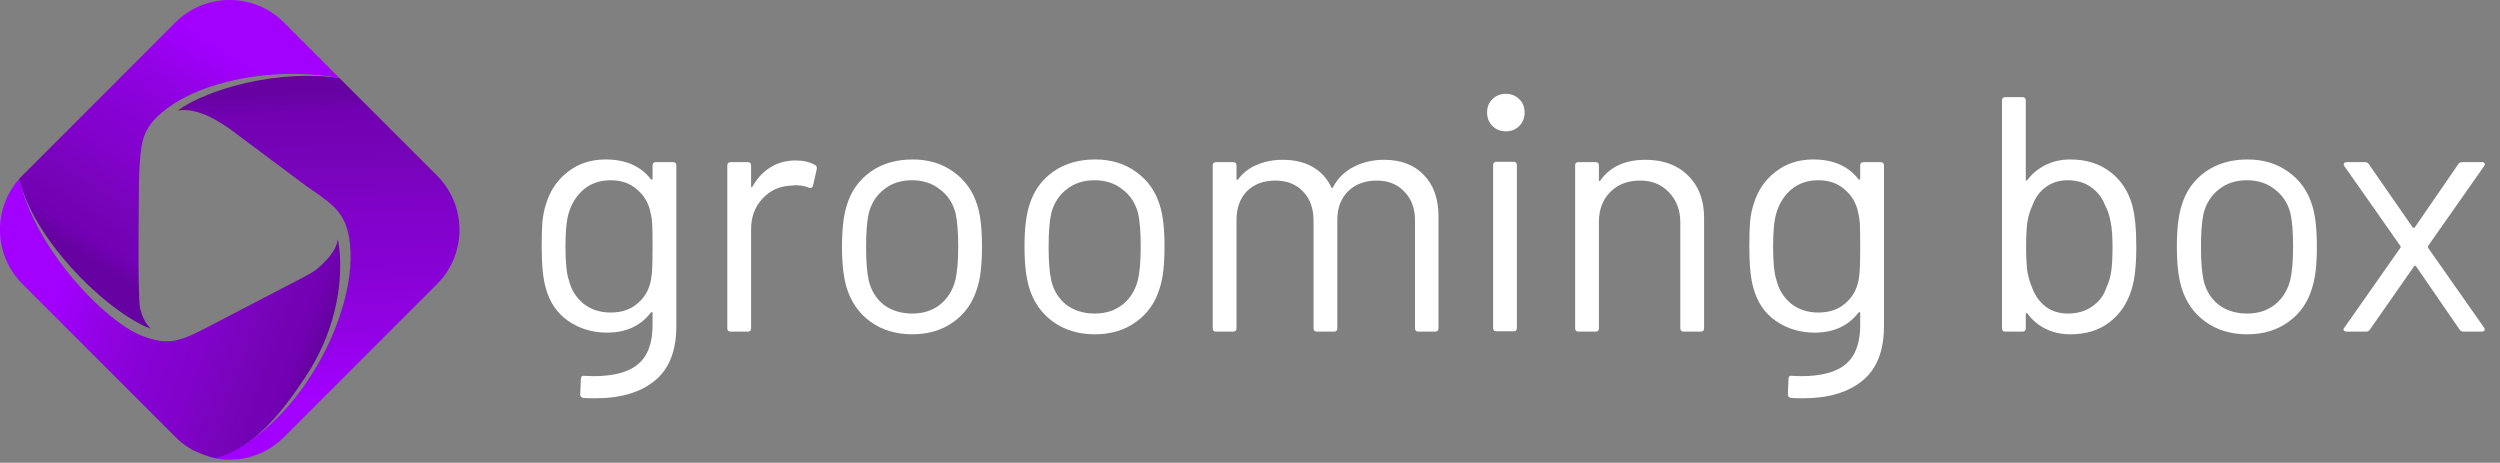 <svg width="362" height="67" viewBox="0 0 362 67" fill="none" xmlns="http://www.w3.org/2000/svg">
<rect x="0" y="0" width="362" height="67" fill="#808080" stroke="none"/>
<path fill-rule="evenodd" clip-rule="evenodd" d="M49.149 11.297L63.293 25.441C67.609 29.757 67.609 36.803 63.293 41.119L41.089 63.323C38.437 65.975 34.745 67.002 31.3 66.391C36.578 64.493 41.245 60.112 44.677 54.925C48.889 48.581 51.255 41.028 50.683 35.425C50.215 30.953 48.499 29.783 44.651 27.144L44.404 26.975L33.12 18.551C31.833 17.667 30.26 16.718 28.661 16.25C27.686 15.964 26.685 15.847 25.723 16.016C30.117 12.805 40.426 10.01 49.149 11.297Z" fill="url(#paint0_linear)"/>
<path fill-rule="evenodd" clip-rule="evenodd" d="M2.752 25.909L25.411 3.237C29.727 -1.079 36.773 -1.079 41.089 3.237L49.149 11.297C47.407 10.985 45.626 10.79 43.832 10.725C36.227 10.452 28.544 12.363 24.072 15.782C23.656 16.107 23.279 16.406 22.954 16.718C22.902 16.744 22.863 16.783 22.811 16.809L22.824 16.835C20.458 19.097 20.354 21.203 20.146 25.259C20.146 25.259 19.873 43.082 20.289 44.694C20.575 45.799 21.043 46.8 21.797 47.58C21.576 47.502 21.355 47.424 21.121 47.32C14.556 44.291 4.936 34.58 2.752 25.909Z" fill="url(#paint1_linear)"/>
<path d="M49.136 35.984C49.097 35.647 48.954 34.763 48.928 34.633C48.746 35.712 48.174 36.66 47.407 37.505C46.198 38.819 45.509 39.339 44.014 40.105L30.52 47.126C26.373 49.283 24.527 50.245 20.367 48.542C15.154 46.41 5.144 36.193 2.791 25.896C-1.07 30.238 -0.927 36.947 3.233 41.106L25.268 63.142L25.437 63.31C26.1 63.974 26.815 64.519 27.582 64.975C28.427 65.481 30.221 66.183 31.313 66.365C36.825 64.701 40.66 59.969 44.222 54.6C48.382 48.361 49.708 41.458 49.136 35.984Z" fill="url(#paint2_linear)"/>
<path opacity="0.35" fill-rule="evenodd" clip-rule="evenodd" d="M33.393 18.148L41.076 23.881C41.232 23.881 41.388 23.868 41.557 23.868C50.943 23.868 59.588 27.664 66.01 33.761C66.14 30.888 65.126 27.989 62.942 25.805L48.915 11.778C47.55 11.583 46.094 11.492 44.599 11.492C37.839 11.492 31.3 13.377 27.504 15.496C27.92 15.548 28.349 15.639 28.791 15.769C30.585 16.302 32.275 17.368 33.393 18.148Z" fill="url(#paint3_linear)"/>
<path opacity="0.35" fill-rule="evenodd" clip-rule="evenodd" d="M19.587 31.616C19.613 28.509 19.652 25.909 19.665 25.233C19.86 21.32 19.977 19.084 22.174 16.796L22.109 16.705L22.538 16.406C22.577 16.38 22.616 16.354 22.655 16.328C22.993 16.016 23.357 15.717 23.773 15.392C27.959 12.194 35.083 10.205 42.376 10.205C42.87 10.205 43.364 10.218 43.858 10.231C45.158 10.283 46.445 10.387 47.693 10.556L40.725 3.588C38.736 1.599 36.084 0.507 33.25 0.507C30.416 0.507 27.764 1.599 25.775 3.588L3.324 26.065C4.572 30.693 8.004 35.737 11.969 39.806C14.075 36.699 16.649 33.93 19.587 31.616Z" fill="url(#paint4_linear)"/>
<path opacity="0.35" d="M10.903 41.496C7.328 37.44 4.039 32.266 2.596 27.001C-0.459 31.161 -0.082 37.024 3.636 40.742L8.693 45.799C9.33 44.317 10.071 42.874 10.903 41.496Z" fill="url(#paint5_linear)"/>
<path d="M94.491 23.963C94.491 23.64 94.653 23.479 94.976 23.479H97.449C97.773 23.479 97.934 23.64 97.934 23.963V47.195C97.934 50.816 96.883 53.468 94.782 55.149C92.713 56.83 89.851 57.671 86.197 57.671C85.454 57.671 84.888 57.655 84.5 57.623C84.177 57.59 84.015 57.412 84.015 57.089L84.112 54.858C84.112 54.696 84.16 54.567 84.257 54.47C84.354 54.405 84.468 54.389 84.597 54.422L85.906 54.47C88.913 54.47 91.096 53.872 92.454 52.675C93.812 51.511 94.491 49.652 94.491 47.098V45.303C94.491 45.239 94.459 45.206 94.394 45.206C94.362 45.174 94.313 45.19 94.248 45.255C92.761 47.195 90.643 48.165 87.895 48.165C85.793 48.165 83.918 47.599 82.269 46.468C80.652 45.336 79.569 43.735 79.019 41.666C78.631 40.34 78.437 38.368 78.437 35.749C78.437 34.326 78.47 33.13 78.534 32.16C78.631 31.19 78.809 30.317 79.068 29.541C79.65 27.601 80.701 26.049 82.22 24.885C83.74 23.689 85.567 23.09 87.701 23.09C90.579 23.09 92.761 24.044 94.248 25.952C94.313 26.017 94.362 26.033 94.394 26C94.459 25.968 94.491 25.92 94.491 25.855V23.963ZM94.248 40.599C94.345 40.114 94.41 39.516 94.442 38.804C94.475 38.093 94.491 37.059 94.491 35.7C94.491 34.051 94.475 32.952 94.442 32.403C94.41 31.82 94.329 31.287 94.2 30.802C93.941 29.444 93.294 28.328 92.26 27.456C91.257 26.55 89.98 26.098 88.428 26.098C86.909 26.098 85.615 26.534 84.548 27.407C83.514 28.28 82.786 29.412 82.366 30.802C82.043 31.837 81.881 33.453 81.881 35.652C81.881 38.012 82.043 39.645 82.366 40.55C82.689 41.908 83.384 43.04 84.451 43.946C85.551 44.819 86.876 45.255 88.428 45.255C90.013 45.255 91.306 44.819 92.308 43.946C93.343 43.072 93.99 41.957 94.248 40.599ZM115.208 23.236C116.275 23.236 117.196 23.446 117.972 23.866C118.231 23.996 118.328 24.206 118.263 24.497L117.73 26.873C117.633 27.197 117.423 27.294 117.099 27.165C116.55 26.938 115.919 26.825 115.208 26.825L114.577 26.873C112.896 26.938 111.506 27.569 110.406 28.765C109.307 29.929 108.757 31.416 108.757 33.227V47.535C108.757 47.858 108.596 48.02 108.272 48.02H105.799C105.476 48.02 105.314 47.858 105.314 47.535V23.963C105.314 23.64 105.476 23.479 105.799 23.479H108.272C108.596 23.479 108.757 23.64 108.757 23.963V26.922C108.757 27.019 108.774 27.084 108.806 27.116C108.871 27.116 108.919 27.084 108.951 27.019C109.63 25.823 110.487 24.901 111.522 24.255C112.589 23.576 113.818 23.236 115.208 23.236ZM132.104 48.407C129.776 48.407 127.771 47.809 126.09 46.613C124.409 45.417 123.245 43.768 122.598 41.666C122.145 40.179 121.919 38.19 121.919 35.7C121.919 33.211 122.145 31.238 122.598 29.784C123.212 27.714 124.36 26.081 126.042 24.885C127.723 23.689 129.76 23.09 132.153 23.09C134.448 23.09 136.421 23.689 138.07 24.885C139.751 26.081 140.899 27.698 141.513 29.735C141.966 31.125 142.192 33.114 142.192 35.7C142.192 38.319 141.966 40.308 141.513 41.666C140.899 43.768 139.751 45.417 138.07 46.613C136.421 47.809 134.432 48.407 132.104 48.407ZM132.104 45.401C133.656 45.401 134.982 44.98 136.081 44.139C137.18 43.267 137.924 42.102 138.312 40.648C138.603 39.483 138.749 37.851 138.749 35.749C138.749 33.615 138.619 31.982 138.361 30.851C137.973 29.395 137.213 28.248 136.081 27.407C134.982 26.534 133.64 26.098 132.056 26.098C130.471 26.098 129.129 26.534 128.03 27.407C126.931 28.248 126.187 29.395 125.799 30.851C125.54 31.982 125.411 33.615 125.411 35.749C125.411 37.883 125.54 39.516 125.799 40.648C126.155 42.102 126.882 43.267 127.982 44.139C129.113 44.98 130.487 45.401 132.104 45.401ZM158.533 48.407C156.205 48.407 154.2 47.809 152.519 46.613C150.838 45.417 149.674 43.768 149.027 41.666C148.574 40.179 148.348 38.19 148.348 35.7C148.348 33.211 148.574 31.238 149.027 29.784C149.641 27.714 150.789 26.081 152.47 24.885C154.152 23.689 156.189 23.09 158.581 23.09C160.877 23.09 162.849 23.689 164.498 24.885C166.18 26.081 167.328 27.698 167.942 29.735C168.395 31.125 168.621 33.114 168.621 35.7C168.621 38.319 168.395 40.308 167.942 41.666C167.328 43.768 166.18 45.417 164.498 46.613C162.849 47.809 160.861 48.407 158.533 48.407ZM158.533 45.401C160.085 45.401 161.411 44.98 162.51 44.139C163.609 43.267 164.353 42.102 164.741 40.648C165.032 39.483 165.177 37.851 165.177 35.749C165.177 33.615 165.048 31.982 164.789 30.851C164.401 29.395 163.642 28.248 162.51 27.407C161.411 26.534 160.069 26.098 158.484 26.098C156.9 26.098 155.558 26.534 154.459 27.407C153.36 28.248 152.616 29.395 152.228 30.851C151.969 31.982 151.84 33.615 151.84 35.749C151.84 37.883 151.969 39.516 152.228 40.648C152.584 42.102 153.311 43.267 154.41 44.139C155.542 44.98 156.916 45.401 158.533 45.401ZM200.433 23.139C202.858 23.139 204.766 23.866 206.156 25.322C207.579 26.776 208.29 28.765 208.29 31.287V47.535C208.29 47.858 208.128 48.02 207.805 48.02H205.38C205.057 48.02 204.895 47.858 204.895 47.535V31.966C204.895 30.188 204.378 28.781 203.343 27.747C202.341 26.68 201.015 26.146 199.366 26.146C197.652 26.146 196.262 26.663 195.195 27.698C194.16 28.733 193.643 30.123 193.643 31.869V47.535C193.643 47.858 193.481 48.02 193.158 48.02H190.685C190.361 48.02 190.2 47.858 190.2 47.535V31.966C190.2 30.188 189.698 28.781 188.696 27.747C187.694 26.68 186.352 26.146 184.671 26.146C182.957 26.146 181.583 26.663 180.548 27.698C179.546 28.733 179.045 30.123 179.045 31.869V47.535C179.045 47.858 178.883 48.02 178.56 48.02H176.086C175.763 48.02 175.601 47.858 175.601 47.535V23.963C175.601 23.64 175.763 23.479 176.086 23.479H178.56C178.883 23.479 179.045 23.64 179.045 23.963V25.904C179.045 25.968 179.061 26.017 179.093 26.049C179.158 26.049 179.222 26.017 179.287 25.952C179.998 25.014 180.904 24.319 182.003 23.866C183.135 23.381 184.38 23.139 185.738 23.139C187.419 23.139 188.858 23.479 190.054 24.157C191.25 24.837 192.156 25.823 192.77 27.116C192.835 27.278 192.916 27.278 193.013 27.116C193.724 25.79 194.726 24.804 196.02 24.157C197.313 23.479 198.784 23.139 200.433 23.139ZM218.046 19.017C217.27 19.017 216.623 18.758 216.106 18.241C215.588 17.723 215.33 17.076 215.33 16.3C215.33 15.492 215.588 14.845 216.106 14.361C216.623 13.843 217.27 13.585 218.046 13.585C218.822 13.585 219.468 13.843 219.986 14.361C220.503 14.845 220.762 15.492 220.762 16.3C220.762 17.076 220.503 17.723 219.986 18.241C219.468 18.758 218.822 19.017 218.046 19.017ZM216.688 47.971C216.364 47.971 216.203 47.809 216.203 47.486V23.915C216.203 23.592 216.364 23.43 216.688 23.43H219.161C219.485 23.43 219.646 23.592 219.646 23.915V47.486C219.646 47.809 219.485 47.971 219.161 47.971H216.688ZM238.265 23.139C240.851 23.139 242.904 23.899 244.424 25.419C245.976 26.938 246.752 28.975 246.752 31.529V47.535C246.752 47.858 246.59 48.02 246.267 48.02H243.794C243.47 48.02 243.309 47.858 243.309 47.535V32.209C243.309 30.43 242.759 28.975 241.66 27.843C240.593 26.712 239.202 26.146 237.489 26.146C235.71 26.146 234.271 26.696 233.172 27.795C232.073 28.894 231.523 30.333 231.523 32.111V47.535C231.523 47.858 231.361 48.02 231.038 48.02H228.565C228.241 48.02 228.08 47.858 228.08 47.535V23.963C228.08 23.64 228.241 23.479 228.565 23.479H231.038C231.361 23.479 231.523 23.64 231.523 23.963V26.049C231.523 26.114 231.539 26.162 231.572 26.195C231.636 26.227 231.685 26.211 231.717 26.146C233.14 24.141 235.322 23.139 238.265 23.139ZM269.356 23.963C269.356 23.64 269.518 23.479 269.841 23.479H272.315C272.638 23.479 272.8 23.64 272.8 23.963V47.195C272.8 50.816 271.749 53.468 269.647 55.149C267.578 56.83 264.716 57.671 261.063 57.671C260.319 57.671 259.753 57.655 259.365 57.623C259.042 57.59 258.88 57.412 258.88 57.089L258.977 54.858C258.977 54.696 259.026 54.567 259.123 54.47C259.22 54.405 259.333 54.389 259.462 54.422L260.772 54.47C263.779 54.47 265.961 53.872 267.319 52.675C268.677 51.511 269.356 49.652 269.356 47.098V45.303C269.356 45.239 269.324 45.206 269.259 45.206C269.227 45.174 269.178 45.19 269.114 45.255C267.626 47.195 265.508 48.165 262.76 48.165C260.658 48.165 258.783 47.599 257.134 46.468C255.517 45.336 254.434 43.735 253.885 41.666C253.497 40.34 253.303 38.368 253.303 35.749C253.303 34.326 253.335 33.13 253.4 32.16C253.497 31.19 253.674 30.317 253.933 29.541C254.515 27.601 255.566 26.049 257.086 24.885C258.605 23.689 260.432 23.09 262.566 23.09C265.444 23.09 267.626 24.044 269.114 25.952C269.178 26.017 269.227 26.033 269.259 26C269.324 25.968 269.356 25.92 269.356 25.855V23.963ZM269.114 40.599C269.211 40.114 269.275 39.516 269.308 38.804C269.34 38.093 269.356 37.059 269.356 35.7C269.356 34.051 269.34 32.952 269.308 32.403C269.275 31.82 269.194 31.287 269.065 30.802C268.806 29.444 268.16 28.328 267.125 27.456C266.123 26.55 264.846 26.098 263.294 26.098C261.774 26.098 260.481 26.534 259.414 27.407C258.379 28.28 257.651 29.412 257.231 30.802C256.908 31.837 256.746 33.453 256.746 35.652C256.746 38.012 256.908 39.645 257.231 40.55C257.554 41.908 258.25 43.04 259.317 43.946C260.416 44.819 261.742 45.255 263.294 45.255C264.878 45.255 266.171 44.819 267.174 43.946C268.208 43.072 268.855 41.957 269.114 40.599ZM308.755 29.735C309.143 31.19 309.337 33.195 309.337 35.749C309.337 38.4 309.111 40.453 308.658 41.908C308.044 43.913 306.977 45.498 305.457 46.661C303.938 47.825 302.046 48.407 299.783 48.407C298.489 48.407 297.309 48.149 296.242 47.632C295.175 47.114 294.286 46.37 293.575 45.401C293.542 45.336 293.494 45.32 293.429 45.352C293.365 45.352 293.332 45.384 293.332 45.449V47.535C293.332 47.858 293.171 48.02 292.847 48.02H290.374C290.05 48.02 289.889 47.858 289.889 47.535V14.555C289.889 14.231 290.05 14.069 290.374 14.069H292.847C293.171 14.069 293.332 14.231 293.332 14.555V26C293.332 26.065 293.348 26.114 293.381 26.146C293.445 26.146 293.51 26.114 293.575 26.049C294.286 25.111 295.175 24.384 296.242 23.866C297.309 23.349 298.489 23.09 299.783 23.09C302.078 23.09 304.002 23.689 305.554 24.885C307.106 26.049 308.173 27.666 308.755 29.735ZM305.021 41.617C305.344 40.938 305.57 40.179 305.7 39.338C305.829 38.465 305.894 37.269 305.894 35.749C305.894 34.165 305.797 32.936 305.603 32.063C305.441 31.158 305.166 30.349 304.778 29.638C304.358 28.571 303.679 27.714 302.741 27.067C301.804 26.421 300.688 26.098 299.395 26.098C298.166 26.098 297.099 26.437 296.194 27.116C295.321 27.763 294.69 28.636 294.302 29.735C293.979 30.414 293.736 31.19 293.575 32.063C293.445 32.936 293.381 34.165 293.381 35.749C293.381 37.301 293.445 38.514 293.575 39.386C293.736 40.227 293.963 40.987 294.254 41.666C294.674 42.798 295.321 43.703 296.194 44.382C297.067 45.061 298.15 45.401 299.443 45.401C300.801 45.401 301.965 45.061 302.935 44.382C303.938 43.703 304.633 42.782 305.021 41.617ZM325.394 48.407C323.066 48.407 321.061 47.809 319.38 46.613C317.698 45.417 316.534 43.768 315.888 41.666C315.435 40.179 315.209 38.19 315.209 35.7C315.209 33.211 315.435 31.238 315.888 29.784C316.502 27.714 317.65 26.081 319.331 24.885C321.013 23.689 323.05 23.09 325.442 23.09C327.738 23.09 329.71 23.689 331.359 24.885C333.041 26.081 334.188 27.698 334.803 29.735C335.255 31.125 335.482 33.114 335.482 35.7C335.482 38.319 335.255 40.308 334.803 41.666C334.188 43.768 333.041 45.417 331.359 46.613C329.71 47.809 327.722 48.407 325.394 48.407ZM325.394 45.401C326.946 45.401 328.271 44.98 329.371 44.139C330.47 43.267 331.214 42.102 331.602 40.648C331.893 39.483 332.038 37.851 332.038 35.749C332.038 33.615 331.909 31.982 331.65 30.851C331.262 29.395 330.502 28.248 329.371 27.407C328.271 26.534 326.93 26.098 325.345 26.098C323.761 26.098 322.419 26.534 321.32 27.407C320.22 28.248 319.477 29.395 319.089 30.851C318.83 31.982 318.701 33.615 318.701 35.749C318.701 37.883 318.83 39.516 319.089 40.648C319.444 42.102 320.172 43.267 321.271 44.139C322.403 44.98 323.777 45.401 325.394 45.401ZM339.808 48.02C339.614 48.02 339.469 47.955 339.372 47.825C339.307 47.696 339.339 47.567 339.469 47.438L347.568 35.895C347.633 35.797 347.633 35.7 347.568 35.603L339.469 24.061C339.404 23.996 339.372 23.915 339.372 23.818C339.372 23.592 339.517 23.479 339.808 23.479H342.427C342.686 23.479 342.88 23.576 343.009 23.77L349.363 32.936C349.395 32.968 349.443 32.984 349.508 32.984C349.573 32.984 349.621 32.968 349.654 32.936L355.959 23.77C356.088 23.576 356.282 23.479 356.541 23.479H359.402C359.596 23.479 359.725 23.543 359.79 23.672C359.855 23.77 359.822 23.899 359.693 24.061L351.594 35.603C351.561 35.7 351.561 35.797 351.594 35.895L359.693 47.438C359.758 47.502 359.79 47.599 359.79 47.728C359.79 47.793 359.758 47.858 359.693 47.922C359.628 47.987 359.531 48.02 359.402 48.02H356.735C356.476 48.02 356.282 47.922 356.153 47.728L349.848 38.562C349.815 38.497 349.767 38.465 349.702 38.465C349.637 38.465 349.589 38.497 349.557 38.562L343.155 47.728C343.025 47.922 342.831 48.02 342.573 48.02H339.808Z" fill="white"/>
<defs>
<linearGradient id="paint0_linear" x1="45.758" y1="13.46" x2="47.169" y2="57.135" gradientUnits="userSpaceOnUse">
<stop stop-color="#6702A2"/>
<stop offset="0.064" stop-color="#7101B2"/>
<stop offset="0.235" stop-color="#7704B9"/>
<stop offset="0.411" stop-color="#8102CA"/>
<stop offset="0.594" stop-color="#8702D4"/>
<stop offset="0.785" stop-color="#9102E3"/>
<stop offset="1" stop-color="#A200FF"/>
</linearGradient>
<linearGradient id="paint1_linear" x1="13.82" y1="37.884" x2="32.841" y2="7.667" gradientUnits="userSpaceOnUse">
<stop stop-color="#6702A2"/>
<stop offset="0.064" stop-color="#7101B2"/>
<stop offset="0.235" stop-color="#7704B9"/>
<stop offset="0.411" stop-color="#8102CA"/>
<stop offset="0.594" stop-color="#8702D4"/>
<stop offset="0.785" stop-color="#9102E3"/>
<stop offset="1" stop-color="#A200FF"/>
</linearGradient>
<linearGradient id="paint2_linear" x1="45.256" y1="52.379" x2="9.112" y2="39.54" gradientUnits="userSpaceOnUse">
<stop stop-color="#6702A2"/>
<stop offset="0.064" stop-color="#7101B2"/>
<stop offset="0.235" stop-color="#7704B9"/>
<stop offset="0.411" stop-color="#8102CA"/>
<stop offset="0.594" stop-color="#8702D4"/>
<stop offset="0.785" stop-color="#9102E3"/>
<stop offset="1" stop-color="#A200FF"/>
</linearGradient>
<linearGradient id="paint3_linear" x1="46.421" y1="13.898" x2="47.806" y2="56.773" gradientUnits="userSpaceOnUse">
<stop stop-color="#6702A2"/>
<stop offset="0.064" stop-color="#7101B2"/>
<stop offset="0.235" stop-color="#7704B9"/>
<stop offset="0.411" stop-color="#8102CA"/>
<stop offset="0.594" stop-color="#8702D4"/>
<stop offset="0.785" stop-color="#9102E3"/>
<stop offset="1" stop-color="#A200FF"/>
</linearGradient>
<linearGradient id="paint4_linear" x1="13.582" y1="37.252" x2="32.21" y2="7.66" gradientUnits="userSpaceOnUse">
<stop stop-color="#6702A2"/>
<stop offset="0.064" stop-color="#7101B2"/>
<stop offset="0.235" stop-color="#7704B9"/>
<stop offset="0.411" stop-color="#8102CA"/>
<stop offset="0.594" stop-color="#8702D4"/>
<stop offset="0.785" stop-color="#9102E3"/>
<stop offset="1" stop-color="#A200FF"/>
</linearGradient>
<linearGradient id="paint5_linear" x1="45.434" y1="50.535" x2="10.012" y2="37.952" gradientUnits="userSpaceOnUse">
<stop stop-color="#6702A2"/>
<stop offset="0.064" stop-color="#7101B2"/>
<stop offset="0.235" stop-color="#7704B9"/>
<stop offset="0.411" stop-color="#8102CA"/>
<stop offset="0.594" stop-color="#8702D4"/>
<stop offset="0.785" stop-color="#9102E3"/>
<stop offset="1" stop-color="#A200FF"/>
</linearGradient>
</defs>
</svg>
